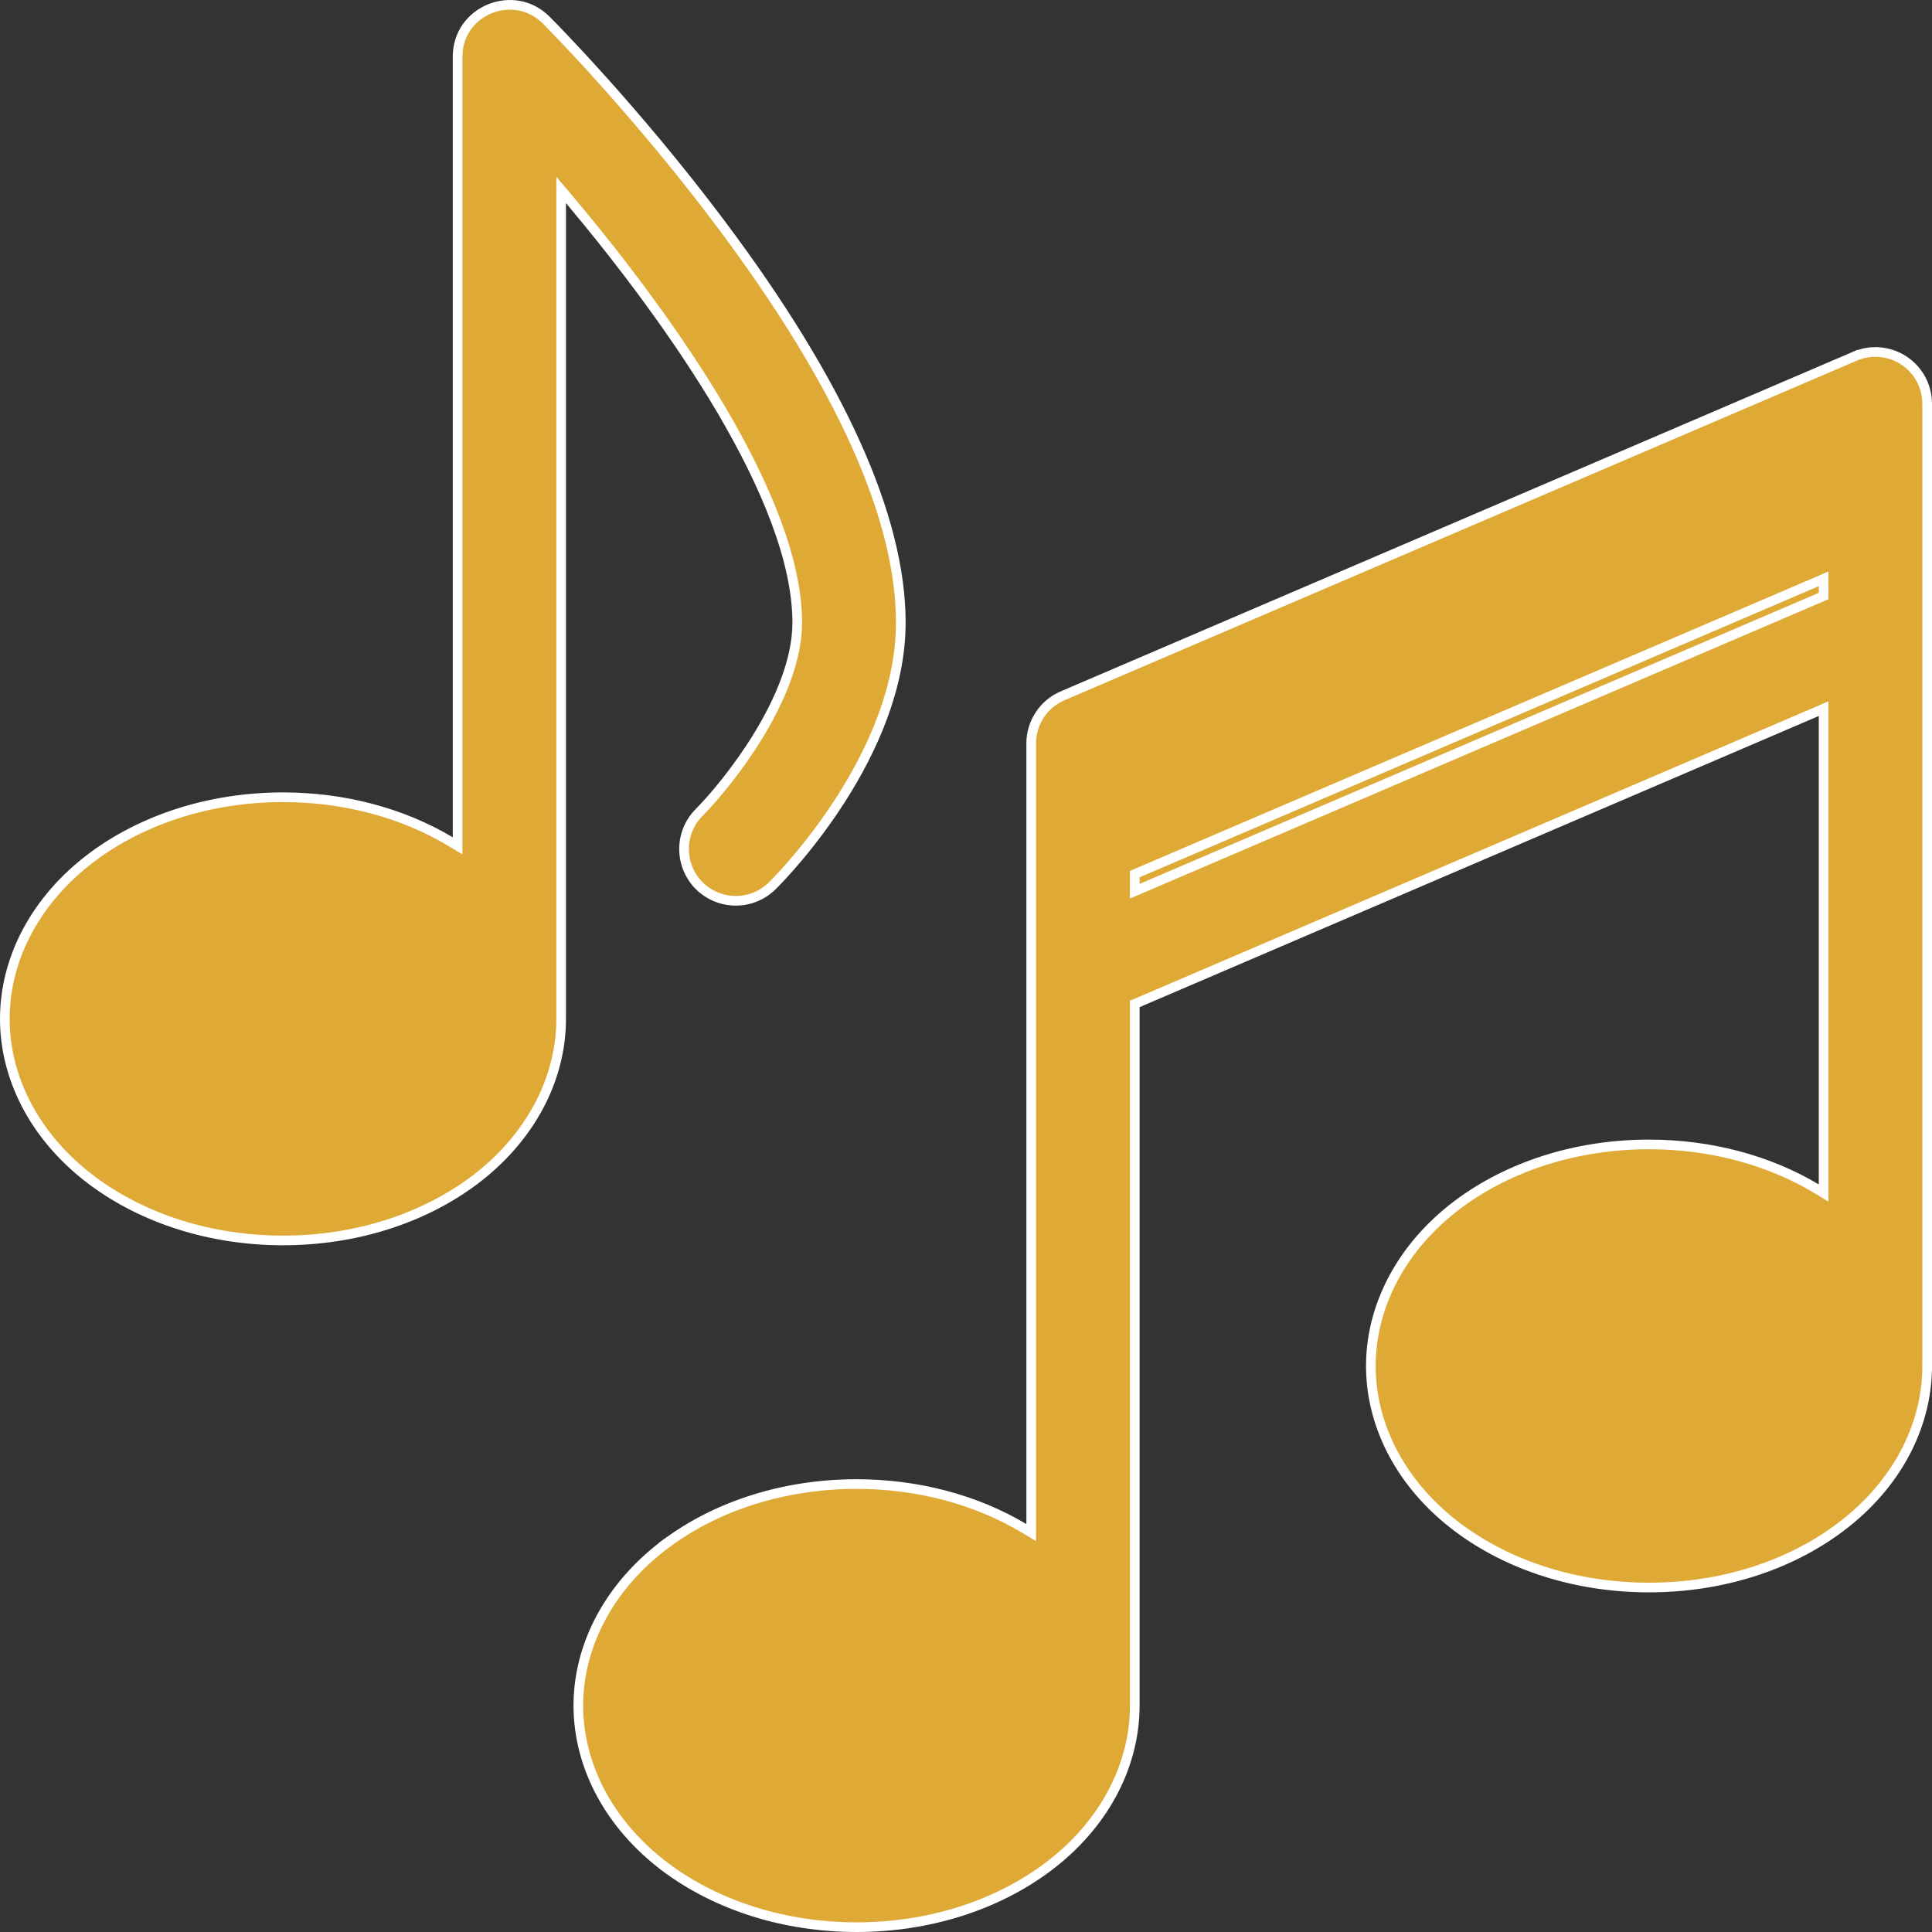 <svg width="20" height="20" viewBox="0 0 20 20" fill="none" xmlns="http://www.w3.org/2000/svg">
<rect x="0" y="0" width="20" height="20" fill="#333333" stroke="none"/>
<g id="fi_2995035" clip-path="url(#clip0_1762_4739)">
<g id="Group">
<path id="Vector" d="M19.203 3.687L19.183 3.641L19.203 3.687ZM19.203 3.687L11 7.203C11 7.203 11 7.203 11 7.203C10.803 7.287 10.675 7.481 10.675 7.695V15.777V15.865L10.599 15.82C10.104 15.524 9.5 15.363 8.867 15.363C8.125 15.363 7.422 15.584 6.888 15.985L6.858 15.944L6.888 15.985C6.314 16.415 5.987 17.025 5.987 17.656C5.987 18.287 6.314 18.897 6.888 19.328L6.858 19.368L6.888 19.328C7.422 19.728 8.125 19.95 8.867 19.95C9.61 19.95 10.312 19.728 10.846 19.328C11.421 18.897 11.747 18.287 11.747 17.656V10.425V10.392L11.777 10.38L18.808 7.366L18.878 7.336V7.412V12.261V12.35L18.802 12.304C18.307 12.008 17.703 11.847 17.07 11.847C16.328 11.847 15.625 12.069 15.091 12.469C14.517 12.9 14.191 13.51 14.191 14.141C14.191 14.772 14.517 15.382 15.091 15.812C15.625 16.213 16.328 16.434 17.07 16.434C17.813 16.434 18.515 16.213 19.049 15.812C19.624 15.382 19.95 14.772 19.95 14.141H20L19.95 14.14V14.14V14.14V14.139V14.138V14.137V14.136V14.135V14.134V14.132V14.13V14.128V14.126V14.124V14.121V14.119V14.116V14.113V14.11V14.107V14.103V14.1V14.096V14.092V14.088V14.084V14.079V14.075V14.07V14.065V14.06V14.055V14.05V14.044V14.039V14.033V14.027V14.021V14.015V14.008V14.002V13.995V13.988V13.981V13.974V13.967V13.96V13.952V13.945V13.937V13.929V13.921V13.912V13.904V13.896V13.887V13.878V13.869V13.86V13.851V13.842V13.832V13.823V13.813V13.803V13.793V13.783V13.773V13.763V13.752V13.742V13.731V13.72V13.709V13.698V13.687V13.675V13.664V13.652V13.641V13.629V13.617V13.605V13.592V13.58V13.568V13.555V13.543V13.53V13.517V13.504V13.491V13.478V13.464V13.451V13.437V13.424V13.41V13.396V13.382V13.368V13.354V13.339V13.325V13.31V13.296V13.281V13.266V13.252V13.236V13.221V13.206V13.191V13.175V13.16V13.144V13.129V13.113V13.097V13.081V13.065V13.049V13.032V13.016V13V12.983V12.966V12.95V12.933V12.916V12.899V12.882V12.865V12.848V12.831V12.813V12.796V12.778V12.761V12.743V12.725V12.707V12.689V12.671V12.653V12.635V12.617V12.598V12.58V12.562V12.543V12.524V12.506V12.487V12.468V12.449V12.43V12.411V12.392V12.373V12.354V12.335V12.315V12.296V12.276V12.257V12.237V12.217V12.198V12.178V12.158V12.138V12.118V12.098V12.078V12.058V12.038V12.018V11.997V11.977V11.957V11.936V11.916V11.895V11.875V11.854V11.833V11.813V11.792V11.771V11.75V11.729V11.708V11.687V11.666V11.645V11.624V11.603V11.582V11.56V11.539V11.518V11.496V11.475V11.454V11.432V11.411V11.389V11.368V11.346V11.324V11.303V11.281V11.259V11.238V11.216V11.194V11.172V11.15V11.129V11.107V11.085V11.063V11.041V11.019V10.997V10.975V10.953V10.931V10.909V10.886V10.864V10.842V10.82V10.798V10.776V10.753V10.731V10.709V10.687V10.665V10.642V10.62V10.598V10.575V10.553V10.531V10.508V10.486V10.464V10.441V10.419V10.397V10.375V10.352V10.33V10.308V10.285V10.263V10.241V10.218V10.196V10.174V10.151V10.129V10.107V10.084V10.062V10.04V10.018V9.995V9.973V9.951V9.929V9.906V9.884V9.862V9.84V9.818V9.796V9.773V9.751V9.729V9.707V9.685V9.663V9.641V9.619V9.597V9.575V9.553V9.531V9.509V9.488V9.466V9.444V9.422V9.4V9.379V9.357V9.335V9.314V9.292V9.271V9.249V9.228V9.206V9.185V9.163V9.142V9.121V9.099V9.078V9.057V9.036V9.015V8.993V8.972V8.951V8.93V8.91V8.889V8.868V8.847V8.826V8.806V8.785V8.764V8.744V8.723V8.703V8.683V8.662V8.642V8.622V8.602V8.581V8.561V8.541V8.521V8.501V8.482V8.462V8.442V8.422V8.403V8.383V8.364V8.344V8.325V8.306V8.287V8.267V8.248V8.229V8.21V8.191V8.173V8.154V8.135V8.117V8.098V8.08V8.061V8.043V8.025V8.006V7.988V7.97V7.952V7.934V7.917V7.899V7.881V7.864V7.846V7.829V7.812V7.794V7.777V7.76V7.743V7.726V7.71V7.693V7.676V7.66V7.643V7.627V7.611V7.595V7.578V7.562V7.547V7.531V7.515V7.499V7.484V7.468V7.453V7.438V7.423V7.408V7.393V7.378V7.363V7.349V7.334V7.32V7.306V7.291V7.277V7.263V7.249V7.236V7.222V7.208V7.195V7.182V7.168V7.155V7.142V7.129V7.117V7.104V7.091V7.079V7.067V7.054V7.042V7.03V7.018V7.007V6.995V6.984V6.972V6.961V6.95V6.939V6.928V6.917V6.907V6.896V6.886V6.876V6.866V6.856V6.846V6.836V6.826V6.817V6.808V6.799V6.789V6.781V6.772V6.763V6.755V6.746V6.738V6.73V6.722V6.714V6.707V6.699V6.692V6.684V6.677V6.67V6.664V6.657V6.65V6.644V6.638V6.632V6.626V6.62V6.614V6.609V6.604V6.598V6.593V6.589V6.584V6.579V6.575V6.571V6.567V6.563V6.559V6.555V6.552V6.549V6.545V6.542V6.54V6.537V6.535V6.532V6.53V6.528V6.526V6.525V6.523V6.522V6.521V6.52V6.519V6.518V6.518V6.518V6.518V4.18C19.95 4 19.86 3.831 19.709 3.732C19.559 3.633 19.369 3.616 19.203 3.687ZM11.747 9.15V9.226L11.817 9.196L18.848 6.183L18.878 6.17V6.137V6.068V5.992L18.808 6.022L11.777 9.036L11.747 9.049V9.082V9.15ZM7.059 17.656C7.059 17.996 7.275 18.303 7.603 18.522C7.933 18.742 8.382 18.878 8.867 18.878C9.352 18.878 9.802 18.742 10.131 18.522C10.46 18.303 10.675 17.996 10.675 17.656C10.675 17.316 10.46 17.01 10.131 16.791C9.802 16.571 9.352 16.434 8.867 16.434C8.382 16.434 7.933 16.571 7.603 16.791C7.275 17.01 7.059 17.316 7.059 17.656ZM15.262 14.141C15.262 14.481 15.478 14.787 15.806 15.006C16.136 15.226 16.585 15.363 17.07 15.363C17.556 15.363 18.005 15.226 18.334 15.006C18.663 14.787 18.878 14.481 18.878 14.141C18.878 13.8 18.663 13.494 18.334 13.275C18.005 13.055 17.556 12.919 17.07 12.919C16.585 12.919 16.136 13.055 15.806 13.275C15.478 13.494 15.262 13.8 15.262 14.141Z" fill="#DFA935" stroke="white" stroke-width="0.1"/>
<path id="Vector_2" d="M7.238 8.41L7.238 8.41C7.38 8.267 7.632 7.971 7.85 7.615C8.067 7.259 8.253 6.837 8.253 6.445C8.253 5.803 7.925 5.022 7.471 4.249C7.015 3.475 6.427 2.701 5.898 2.071L5.809 1.966V2.103V10.547C5.809 11.178 5.483 11.788 4.909 12.219C4.375 12.619 3.672 12.841 2.93 12.841C2.187 12.841 1.485 12.619 0.951 12.219L0.921 12.258L0.951 12.219C0.376 11.788 0.05 11.178 0.05 10.547C0.05 9.916 0.376 9.306 0.951 8.875C1.485 8.475 2.187 8.253 2.93 8.253C3.563 8.253 4.167 8.415 4.662 8.711L4.737 8.756V8.668V0.586C4.737 0.108 5.318 -0.128 5.653 0.207L5.653 0.207C5.69 0.244 6.569 1.127 7.46 2.315C8.703 3.972 9.325 5.361 9.325 6.445C9.325 7.119 9.029 7.764 8.713 8.261C8.397 8.758 8.064 9.101 7.996 9.168L7.996 9.168C7.787 9.377 7.448 9.377 7.238 9.168L7.203 9.203L7.238 9.168C7.029 8.959 7.029 8.619 7.238 8.41ZM1.122 10.547C1.122 10.887 1.337 11.193 1.666 11.412C1.995 11.632 2.444 11.769 2.93 11.769C3.415 11.769 3.864 11.632 4.194 11.412C4.522 11.193 4.737 10.887 4.737 10.547C4.737 10.207 4.522 9.9 4.194 9.681C3.864 9.461 3.415 9.325 2.93 9.325C2.444 9.325 1.995 9.461 1.666 9.681C1.337 9.9 1.122 10.207 1.122 10.547Z" fill="#DFA935" stroke="white" stroke-width="0.1"/>
</g>
<circle id="Ellipse 3984" cx="17.03" cy="14.259" r="1.966" fill="#DFA935"/>
<circle id="Ellipse 3985" cx="2.891" cy="10.543" r="1.966" fill="#DFA935"/>
<circle id="Ellipse 3986" cx="8.843" cy="17.649" r="1.966" fill="#DFA935"/>
</g>
<defs>
<clipPath id="clip0_1762_4739">
<rect width="20" height="20" fill="white"/>
</clipPath>
</defs>
</svg>

